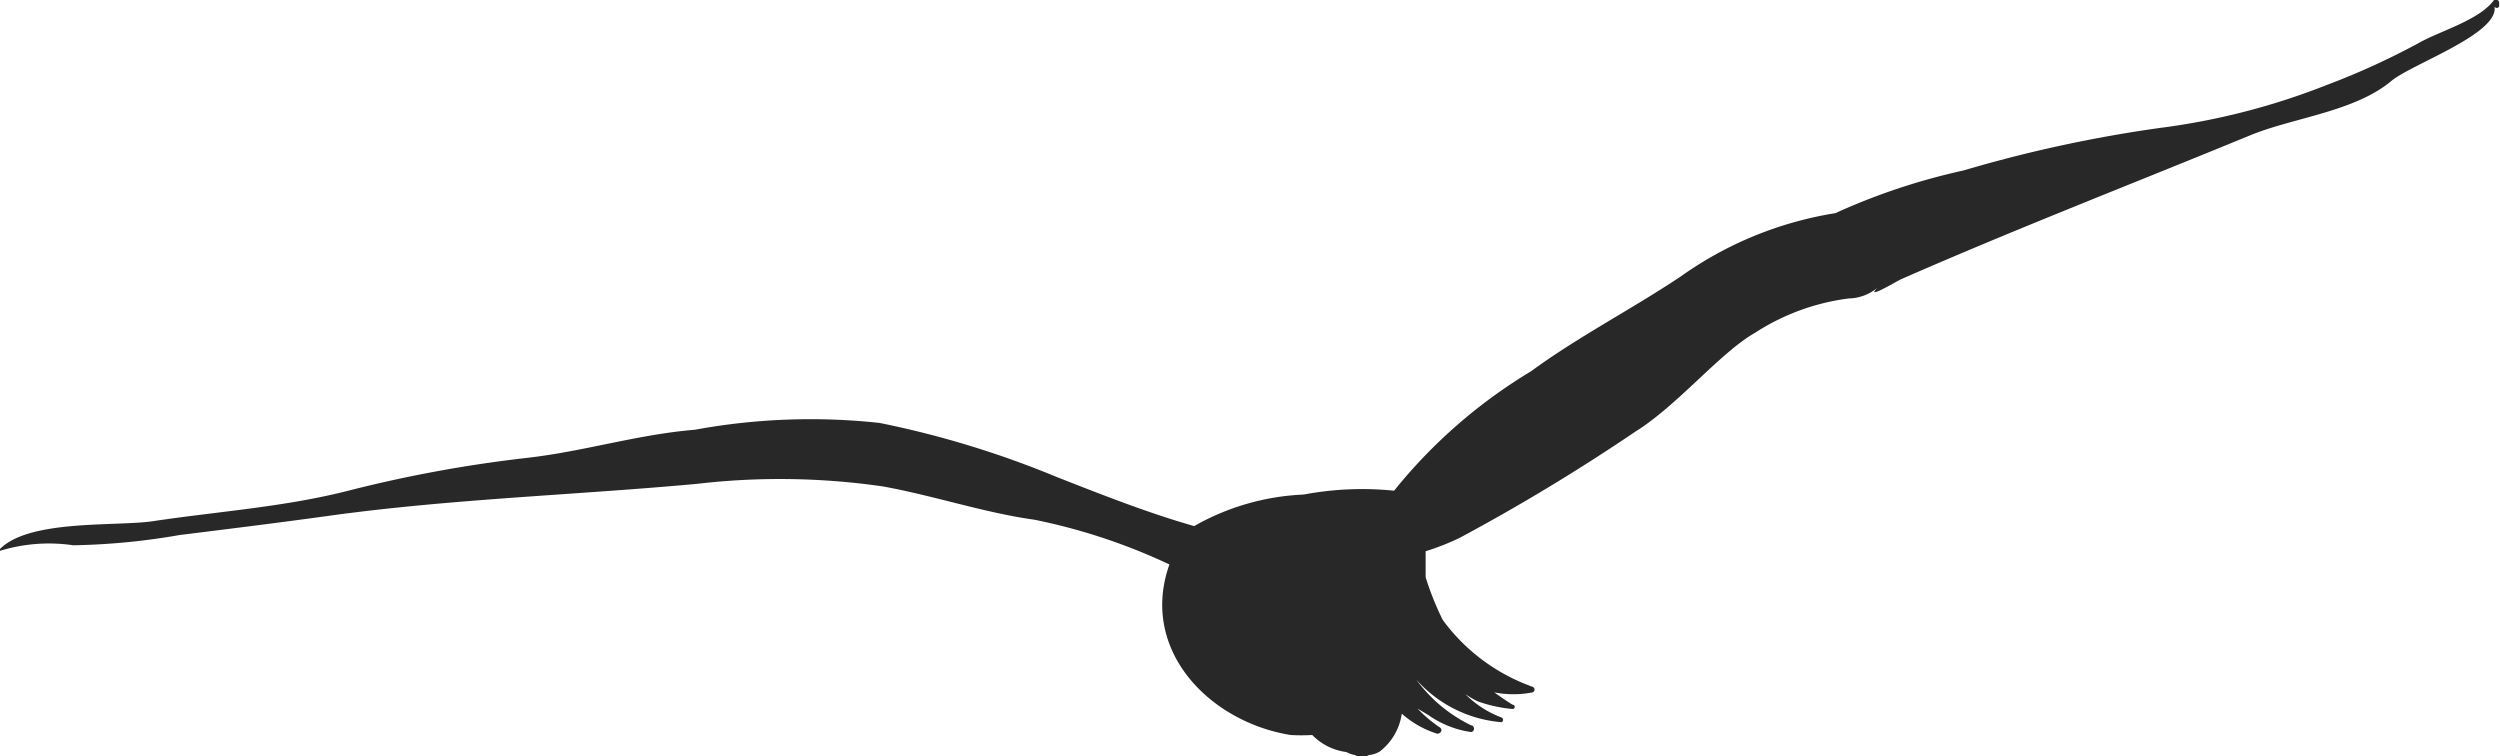 <svg xmlns="http://www.w3.org/2000/svg" viewBox="0 0 58.64 17.74"><defs><style>.cls-1{fill:#282828;}</style></defs><title>Asset 32</title><g id="Layer_2" data-name="Layer 2"><g id="LANDSCAPE"><path class="cls-1" d="M1.72,12.79a15.91,15.91,0,0,0,2.49-.24c1.21-.15,2.42-.3,3.64-.47,2.82-.38,5.66-.47,8.49-.73a16.82,16.82,0,0,1,4.37.06c1.17.21,2.39.62,3.55.78a13.88,13.88,0,0,1,3.17,1.05c-.71,2,.93,3.69,2.84,4a4.36,4.36,0,0,0,.51,0,1.36,1.36,0,0,0,.8.4.68.68,0,0,0,.2.07.33.33,0,0,0,.33,0h0a.61.61,0,0,0,.25-.08,1.36,1.36,0,0,0,.52-.89,2.29,2.29,0,0,0,.83.47c.09,0,.14-.1.06-.15a3,3,0,0,1-.52-.44l.25.15a2.3,2.3,0,0,0,1,.4c.09,0,.11-.14,0-.16a3.46,3.46,0,0,1-1.28-1.07v0a3,3,0,0,0,2,1,.06.06,0,0,0,0-.11,2.37,2.37,0,0,1-.85-.55,2,2,0,0,0,.29.17,3.25,3.25,0,0,0,.82.18.05.05,0,0,0,0-.1c-.15-.09-.29-.19-.43-.29a2.32,2.32,0,0,0,.9,0,.07.07,0,0,0,0-.13,4.47,4.47,0,0,1-2.11-1.57,6.82,6.82,0,0,1-.4-1c0-.21,0-.42,0-.61a5.88,5.88,0,0,0,.79-.31,46.46,46.46,0,0,0,4.12-2.49c1-.62,2-1.86,2.81-2.32A5.25,5.25,0,0,1,43.37,7a1.07,1.07,0,0,0,.72-.3c-.43.39.36-.08.5-.15,2.69-1.18,5.48-2.26,8.2-3.38,1-.41,2.44-.55,3.3-1.27.48-.4,2.54-1.11,2.42-1.75a.06.06,0,0,0,.11,0s0,0,0-.07A.08.08,0,0,0,58.5,0c-.34.47-1.25.72-1.75,1a17.37,17.37,0,0,1-2.19,1A16.25,16.25,0,0,1,50.67,3a31.77,31.77,0,0,0-4.62,1,15,15,0,0,0-3,1,8.58,8.58,0,0,0-3.62,1.48c-1.15.77-2.4,1.41-3.52,2.23a12.16,12.16,0,0,0-3.21,2.8,7.39,7.39,0,0,0-2.12.09,5.68,5.68,0,0,0-2.57.74c-1.09-.31-2.2-.75-3.22-1.15a22.45,22.45,0,0,0-4.16-1.27,15,15,0,0,0-4.33.16c-1.34.11-2.61.51-3.94.66a31.2,31.2,0,0,0-4.19.77c-1.49.38-3,.48-4.55.71-.86.14-3-.06-3.66.7H0A3.92,3.92,0,0,1,1.72,12.79Z"/></g></g></svg>